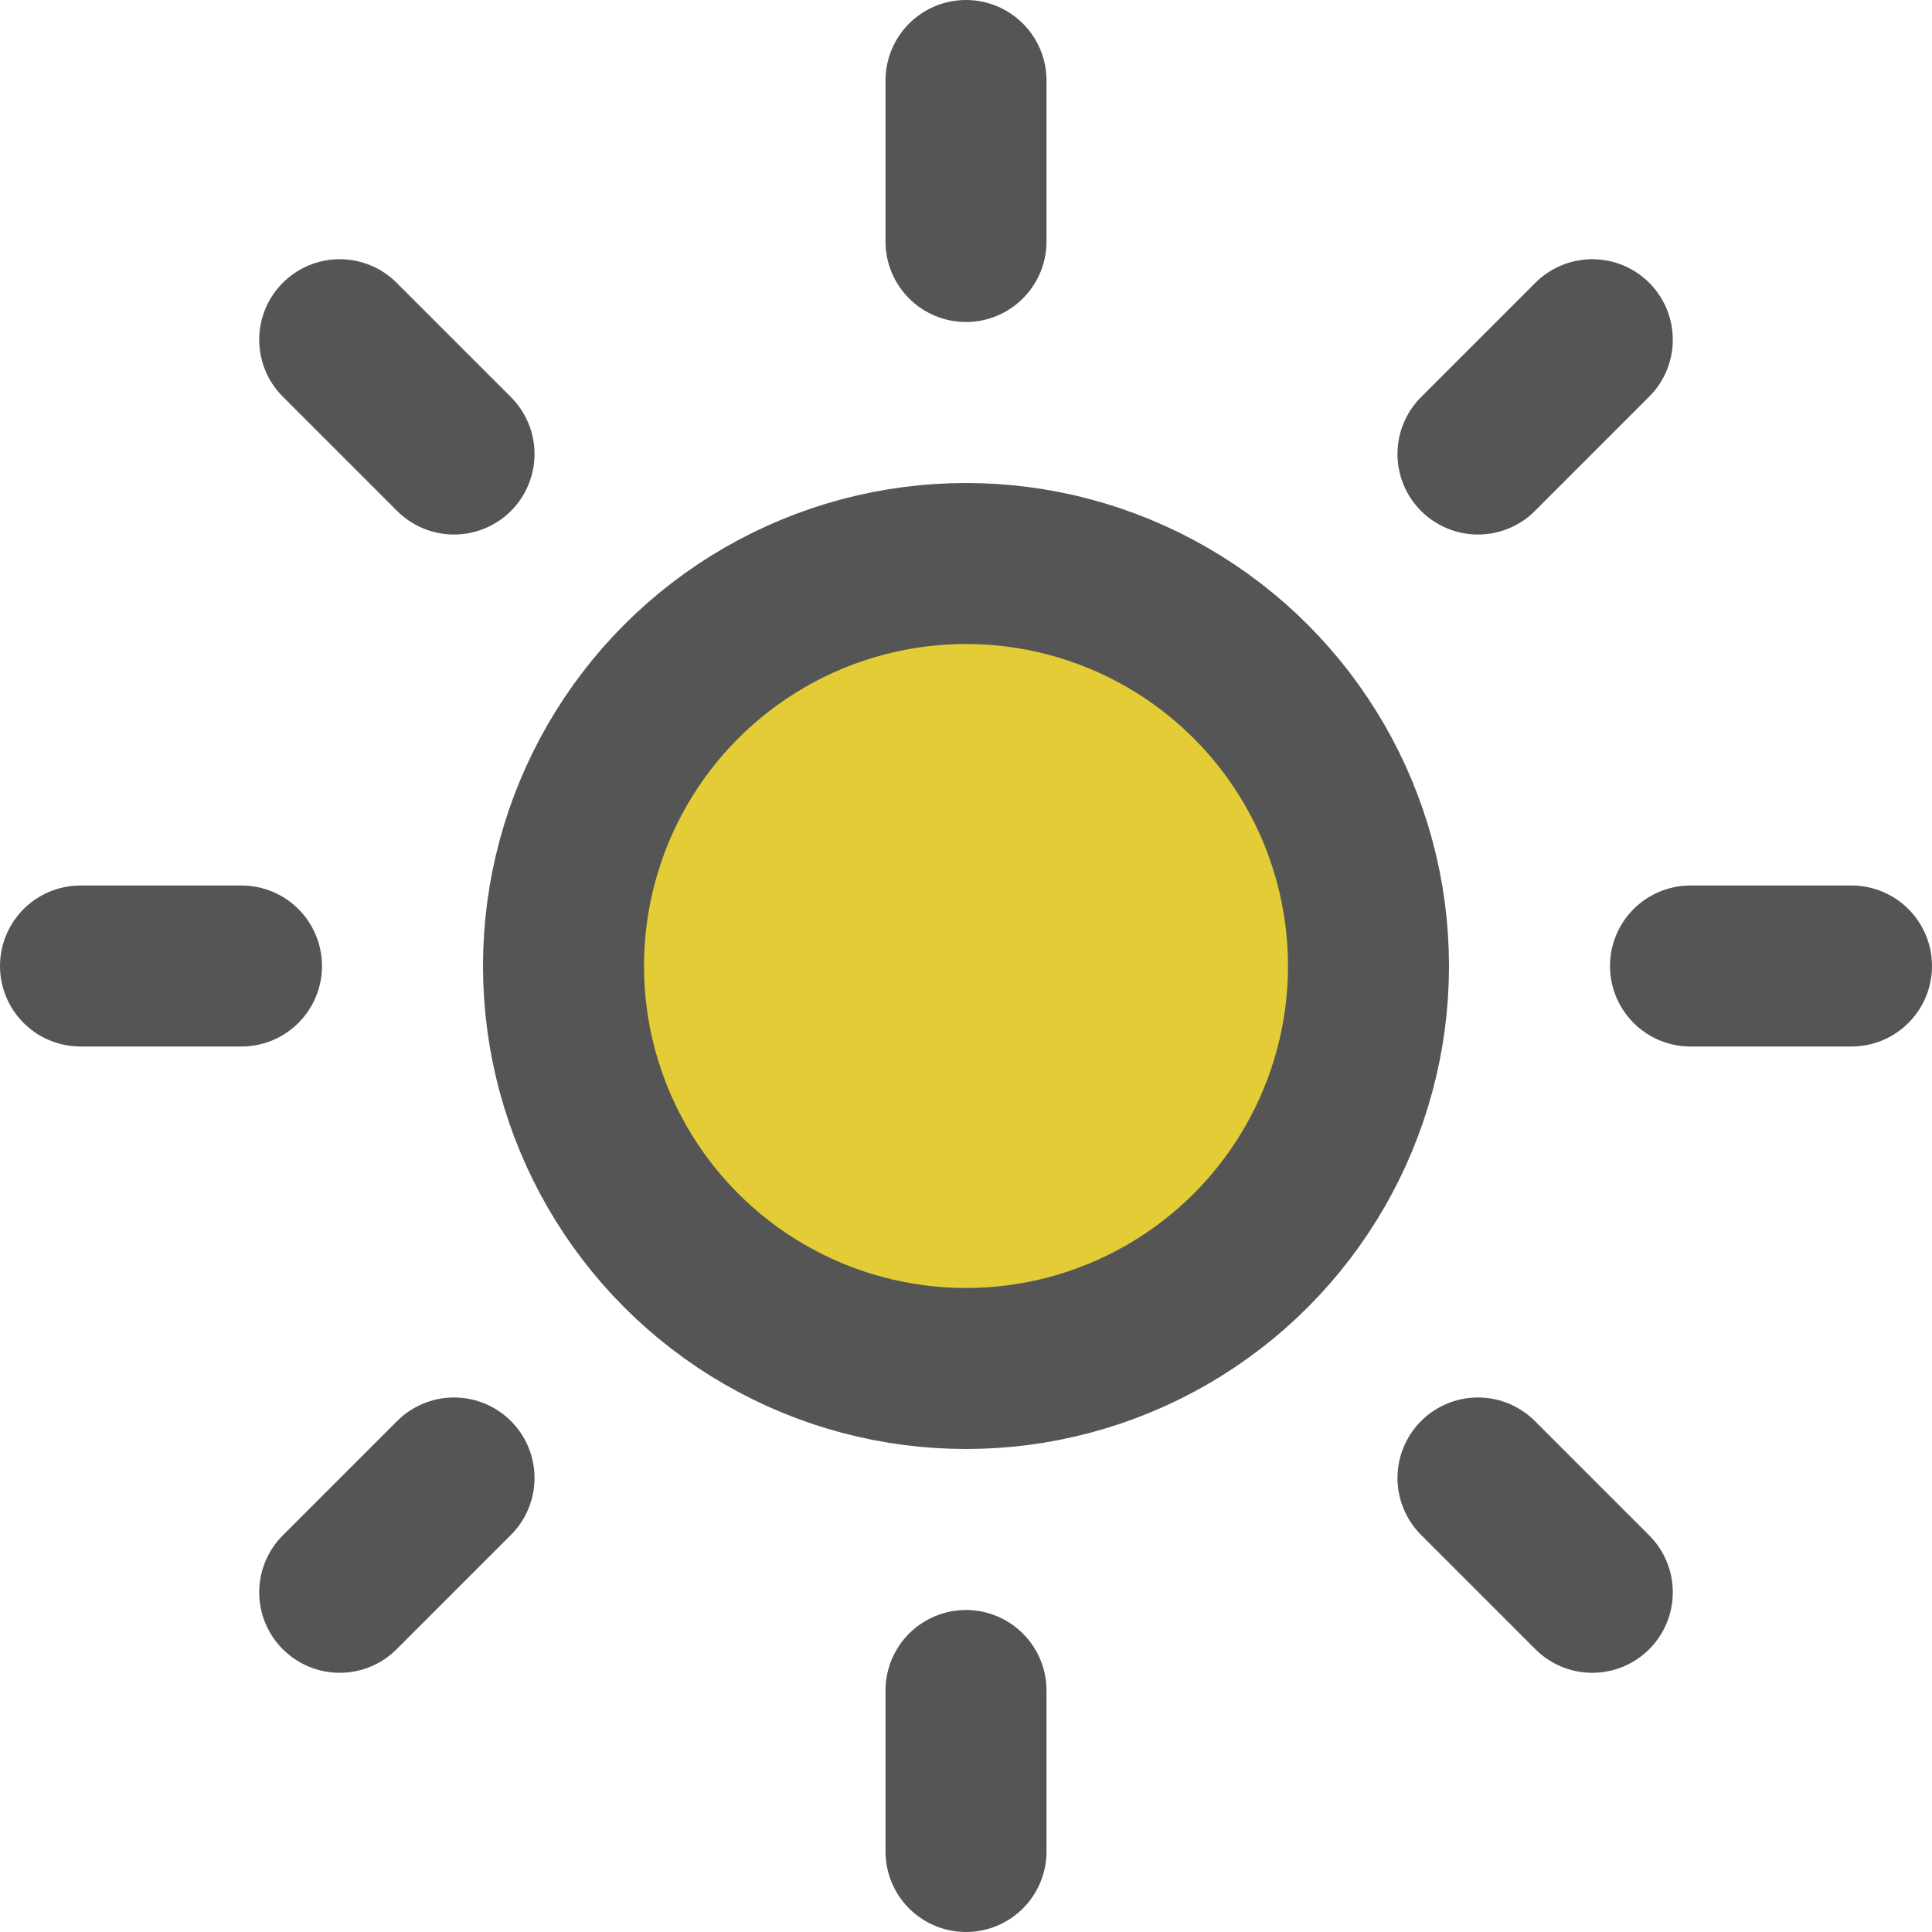 <svg xmlns="http://www.w3.org/2000/svg" width="24" height="24" viewBox="0 0 24 24" fill="#E4CC37" stroke="currentColor" stroke-width="2" stroke-linecap="round" stroke-linejoin="round" class="feather feather-sun"><circle cx="12" cy="12" r="5" stroke="#555555"></circle><line x1="12" y1="1" x2="12" y2="3" stroke="#555555"></line><line x1="12" y1="21" x2="12" y2="23" stroke="#555555"></line><line x1="4.22" y1="4.22" x2="5.64" y2="5.64" stroke="#555555"></line><line x1="18.36" y1="18.36" x2="19.78" y2="19.78" stroke="#555555"></line><line x1="1" y1="12" x2="3" y2="12" stroke="#555555"></line><line x1="21" y1="12" x2="23" y2="12" stroke="#555555"></line><line x1="4.22" y1="19.78" x2="5.64" y2="18.36" stroke="#555555"></line><line x1="18.36" y1="5.64" x2="19.78" y2="4.22" stroke="#555555"></line></svg>
